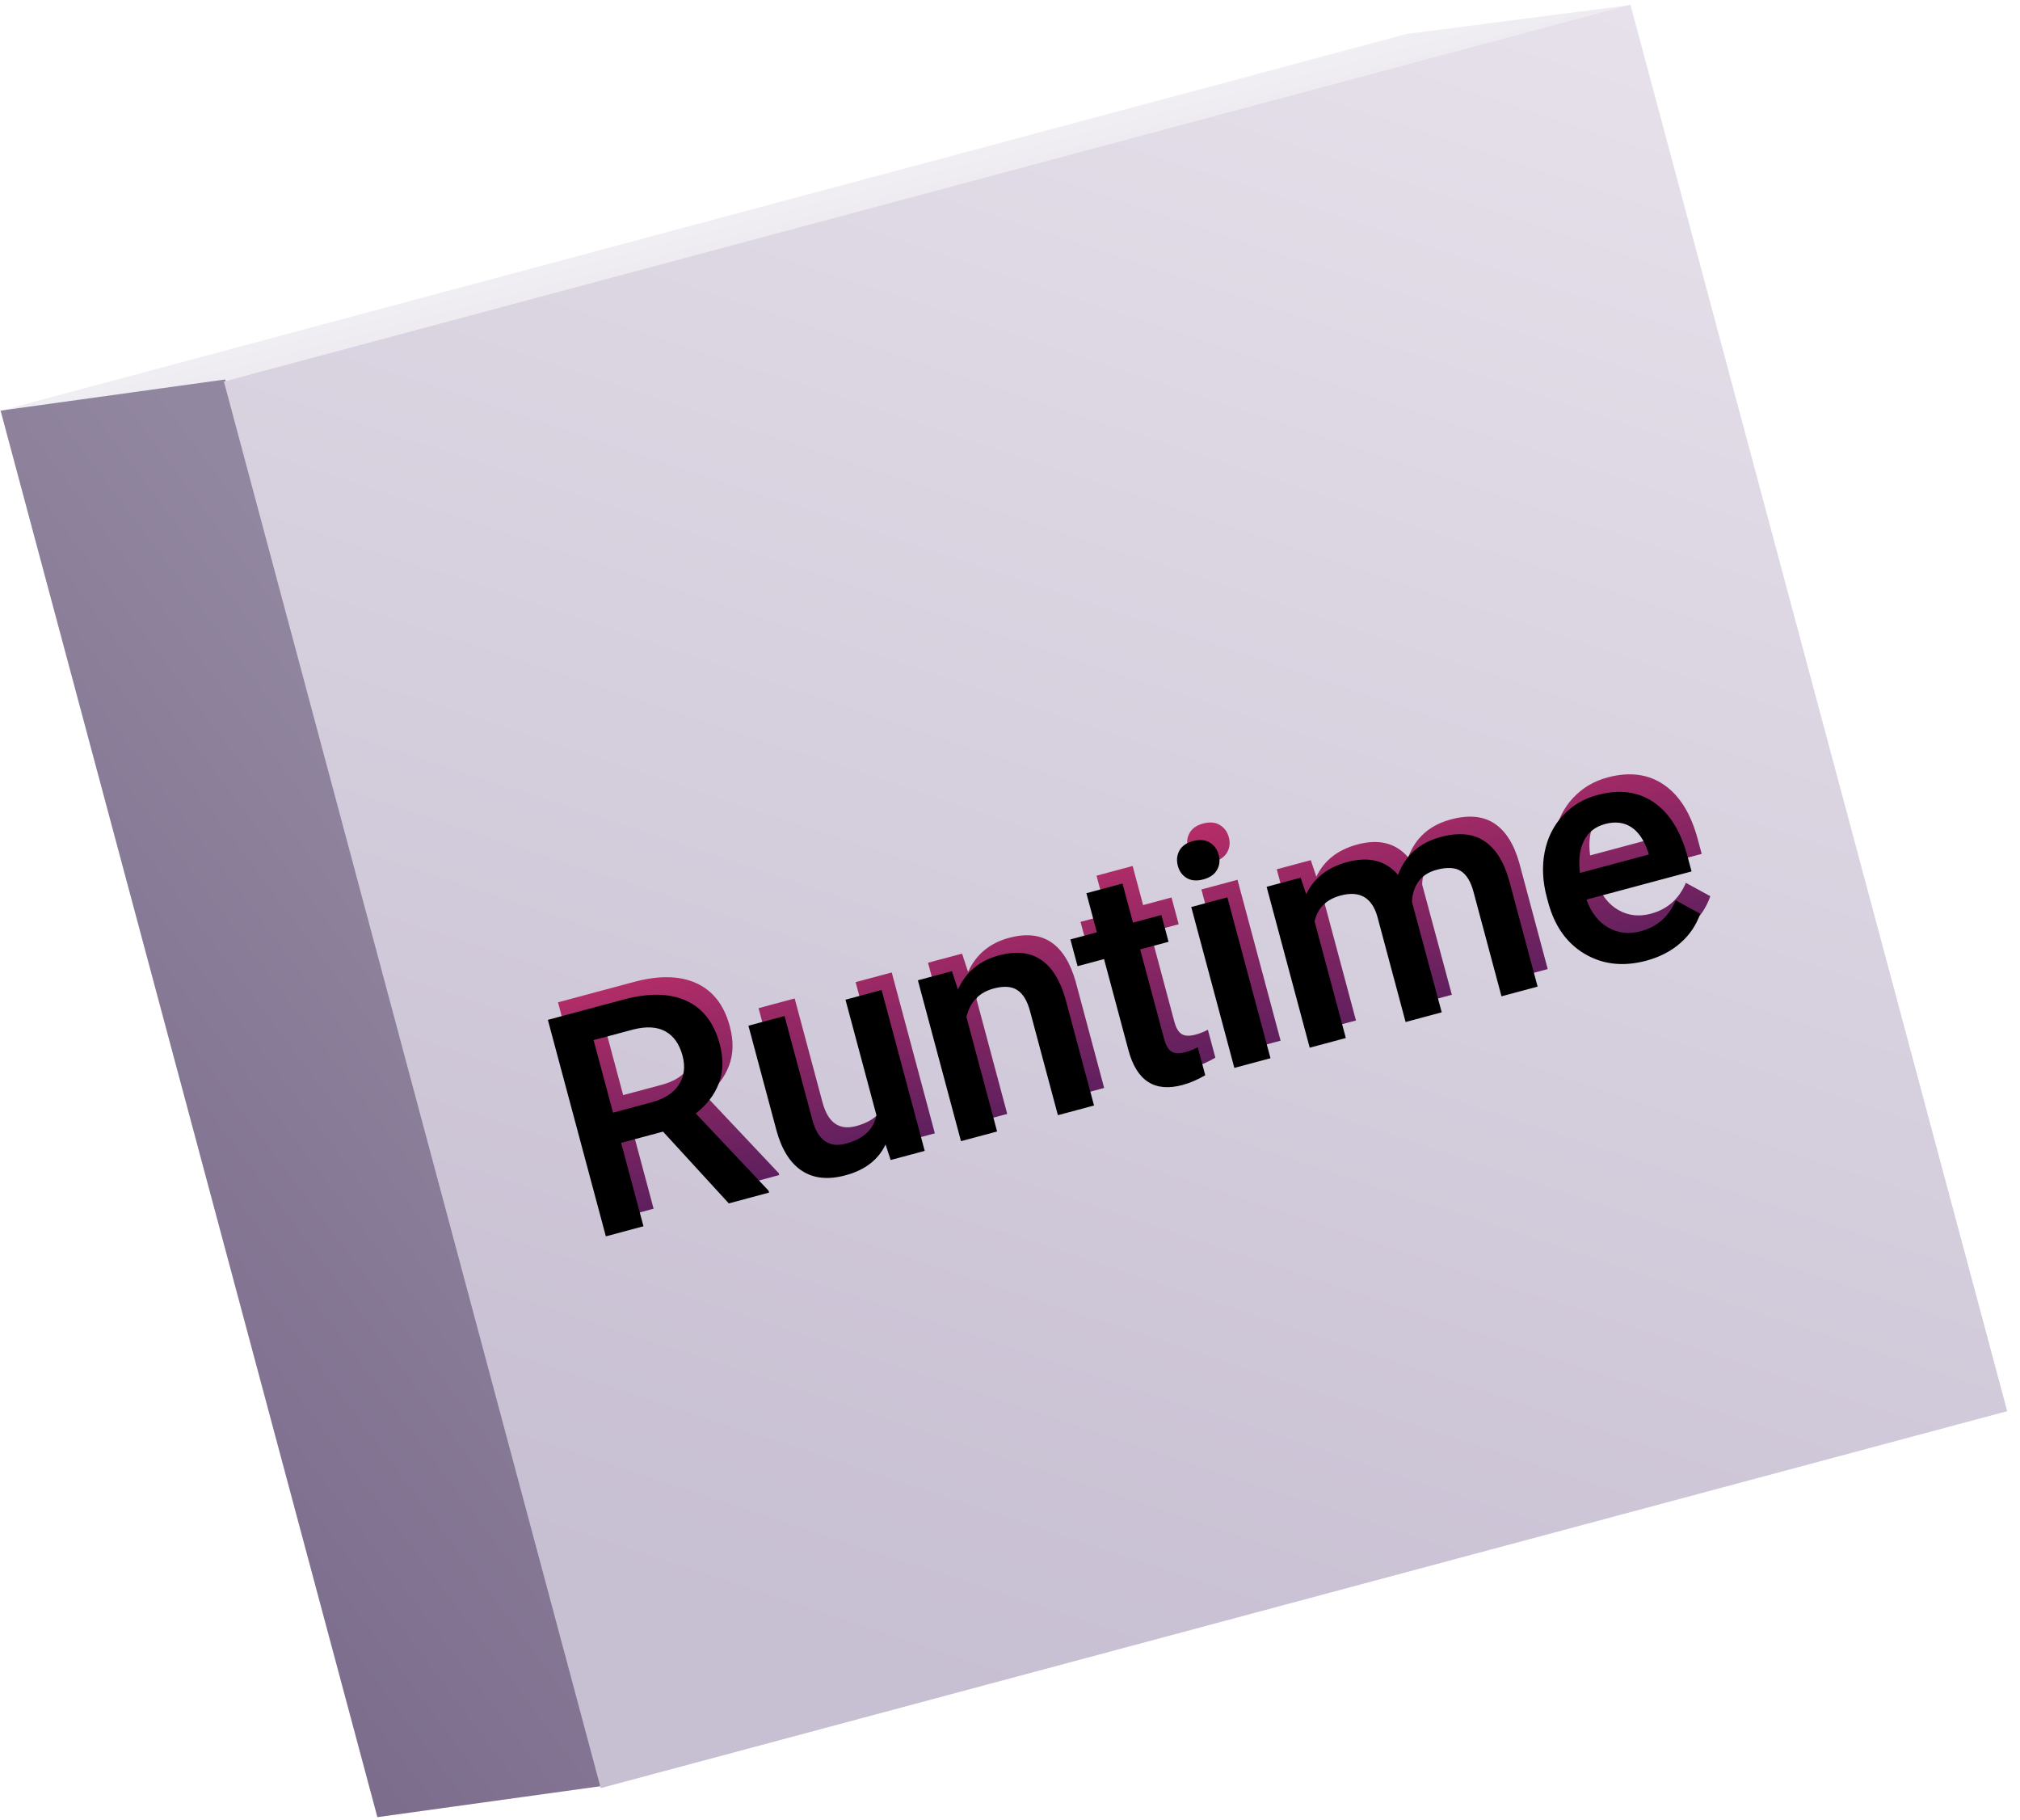 <?xml version="1.0" encoding="UTF-8"?>
<svg width="141px" height="127px" viewBox="0 0 141 127" version="1.1" xmlns="http://www.w3.org/2000/svg" xmlns:xlink="http://www.w3.org/1999/xlink">
    <!-- Generator: Sketch 48.1 (47250) - http://www.bohemiancoding.com/sketch -->
    <title>Group 40</title>
    <desc>Created with Sketch.</desc>
    <defs>
        <linearGradient x1="121.489%" y1="-249.58%" x2="30.186%" y2="155.172%" id="linearGradient-1">
            <stop stop-color="#F7F6F8" offset="0%"></stop>
            <stop stop-color="#ECEAF0" offset="100%"></stop>
        </linearGradient>
        <linearGradient x1="36.865%" y1="136.268%" x2="85.407%" y2="5.698%" id="linearGradient-2">
            <stop stop-color="#776788" offset="0%"></stop>
            <stop stop-color="#9287A0" offset="100%"></stop>
        </linearGradient>
        <linearGradient x1="96.731%" y1="-10.549%" x2="25.754%" y2="100%" id="linearGradient-3">
            <stop stop-color="#E8E3EC" offset="0%"></stop>
            <stop stop-color="#C7BFD2" offset="100%"></stop>
        </linearGradient>
        <linearGradient x1="51.785%" y1="138.434%" x2="62.517%" y2="-68.591%" id="linearGradient-4">
            <stop stop-color="#3D1A5A" offset="0%"></stop>
            <stop stop-color="#F1376F" offset="100%"></stop>
        </linearGradient>
        <path d="M45.337,70.974 L42.308,70.974 L42.308,77 L39.59,77 L39.59,61.359 L45.09,61.359 C46.895,61.359 48.287,61.764 49.269,62.573 C50.25,63.382 50.74,64.553 50.74,66.086 C50.74,67.132 50.488,68.007 49.983,68.712 C49.478,69.418 48.774,69.96 47.872,70.34 L51.385,76.86 L51.385,77 L48.474,77 L45.337,70.974 Z M42.308,68.793 L45.101,68.793 C46.017,68.793 46.733,68.562 47.249,68.1 C47.765,67.638 48.022,67.006 48.022,66.204 C48.022,65.366 47.784,64.718 47.308,64.26 C46.832,63.801 46.121,63.565 45.176,63.551 L42.308,63.551 L42.308,68.793 Z M60.107,75.861 C59.341,76.764 58.253,77.215 56.842,77.215 C55.581,77.215 54.627,76.846 53.979,76.108 C53.331,75.371 53.007,74.304 53.007,72.907 L53.007,65.377 L55.617,65.377 L55.617,72.875 C55.617,74.35 56.229,75.088 57.454,75.088 C58.722,75.088 59.577,74.633 60.021,73.724 L60.021,65.377 L62.632,65.377 L62.632,77 L60.172,77 L60.107,75.861 Z M67.713,65.377 L67.788,66.72 C68.647,65.681 69.775,65.162 71.172,65.162 C73.592,65.162 74.824,66.548 74.867,69.319 L74.867,77 L72.257,77 L72.257,69.47 C72.257,68.732 72.097,68.186 71.779,67.832 C71.46,67.477 70.939,67.3 70.216,67.3 C69.163,67.3 68.379,67.776 67.863,68.729 L67.863,77 L65.253,77 L65.253,65.377 L67.713,65.377 Z M80.797,62.552 L80.797,65.377 L82.849,65.377 L82.849,67.311 L80.797,67.311 L80.797,73.799 C80.797,74.243 80.885,74.563 81.06,74.76 C81.236,74.957 81.549,75.056 82,75.056 C82.301,75.056 82.605,75.02 82.913,74.948 L82.913,76.968 C82.319,77.132 81.746,77.215 81.194,77.215 C79.189,77.215 78.187,76.108 78.187,73.896 L78.187,67.311 L76.274,67.311 L76.274,65.377 L78.187,65.377 L78.187,62.552 L80.797,62.552 Z M87.618,77 L85.008,77 L85.008,65.377 L87.618,65.377 L87.618,77 Z M84.847,62.358 C84.847,61.957 84.974,61.624 85.228,61.359 C85.482,61.094 85.846,60.962 86.318,60.962 C86.791,60.962 87.156,61.094 87.414,61.359 C87.672,61.624 87.801,61.957 87.801,62.358 C87.801,62.752 87.672,63.08 87.414,63.341 C87.156,63.603 86.791,63.733 86.318,63.733 C85.846,63.733 85.482,63.603 85.228,63.341 C84.974,63.08 84.847,62.752 84.847,62.358 Z M92.914,65.377 L92.989,66.591 C93.806,65.638 94.923,65.162 96.341,65.162 C97.895,65.162 98.958,65.757 99.531,66.945 C100.376,65.757 101.565,65.162 103.098,65.162 C104.38,65.162 105.334,65.517 105.96,66.226 C106.587,66.935 106.908,67.98 106.922,69.362 L106.922,77 L104.312,77 L104.312,69.438 C104.312,68.7 104.15,68.159 103.828,67.815 C103.506,67.472 102.972,67.3 102.228,67.3 C101.633,67.3 101.148,67.459 100.772,67.778 C100.396,68.097 100.133,68.514 99.982,69.029 L99.993,77 L97.383,77 L97.383,69.352 C97.347,67.984 96.649,67.3 95.288,67.3 C94.243,67.3 93.501,67.726 93.064,68.578 L93.064,77 L90.454,77 L90.454,65.377 L92.914,65.377 Z M114.721,77.215 C113.066,77.215 111.725,76.694 110.698,75.652 C109.67,74.61 109.156,73.222 109.156,71.489 L109.156,71.167 C109.156,70.007 109.38,68.97 109.828,68.057 C110.275,67.144 110.904,66.433 111.713,65.925 C112.522,65.416 113.424,65.162 114.42,65.162 C116.003,65.162 117.225,65.667 118.088,66.677 C118.951,67.687 119.383,69.115 119.383,70.963 L119.383,72.016 L111.788,72.016 C111.867,72.975 112.187,73.734 112.75,74.293 C113.312,74.852 114.019,75.131 114.871,75.131 C116.067,75.131 117.041,74.647 117.793,73.681 L119.2,75.023 C118.735,75.718 118.113,76.257 117.336,76.64 C116.559,77.023 115.688,77.215 114.721,77.215 Z M114.409,67.257 C113.693,67.257 113.115,67.507 112.674,68.009 C112.234,68.51 111.953,69.208 111.831,70.104 L116.805,70.104 L116.805,69.91 C116.747,69.036 116.515,68.376 116.106,67.928 C115.698,67.481 115.132,67.257 114.409,67.257 Z" id="path-5"></path>
        <filter x="-0.6%" y="-3.1%" width="101.3%" height="106.2%" filterUnits="objectBoundingBox" id="filter-6">
            <feOffset dx="-1" dy="1" in="SourceAlpha" result="shadowOffsetInner1"></feOffset>
            <feComposite in="shadowOffsetInner1" in2="SourceAlpha" operator="arithmetic" k2="-1" k3="1" result="shadowInnerInner1"></feComposite>
            <feColorMatrix values="0 0 0 0 0.177   0 0 0 0 0.055   0 0 0 0 0.313  0 0 0 0.82 0" type="matrix" in="shadowInnerInner1"></feColorMatrix>
        </filter>
    </defs>
    <g stroke="none" stroke-width="1" fill="none" fill-rule="evenodd" transform="translate(-201, -4024)">
        <g id="Group-40" transform="translate(201, 4022)">
            <g id="Group-36">
                <polygon id="Rectangle-55-Copy-2" fill="url(#linearGradient-1)" transform="translate(57.034, 17.115) rotate(-15) translate(-57.034, -17.115) " points="-1.558 15.452 100.081 15.452 115.625 17.538 14.129 17.586"></polygon>
                <polygon id="Rectangle-55-Copy" fill="url(#linearGradient-2)" transform="translate(21.032, 78.648) rotate(-15) translate(-21.032, -78.648) " points="13.177 26.858 28.887 28.816 28.887 130.437 13.177 128.479"></polygon>
                <rect id="Rectangle-55" fill="url(#linearGradient-3)" transform="translate(77.869, 64.555) rotate(-15) translate(-77.869, -64.555) " x="27.049" y="13.744" width="101.639" height="101.622"></rect>
            </g>
            <g id="Runtime" transform="translate(79.486, 69.088) rotate(-15) translate(-79.486, -69.088) ">
                <use fill="url(#linearGradient-4)" fill-rule="evenodd" xlink:href="#path-5"></use>
                <use fill="black" fill-opacity="1" filter="url(#filter-6)" xlink:href="#path-5"></use>
            </g>
        </g>
    </g>
</svg>